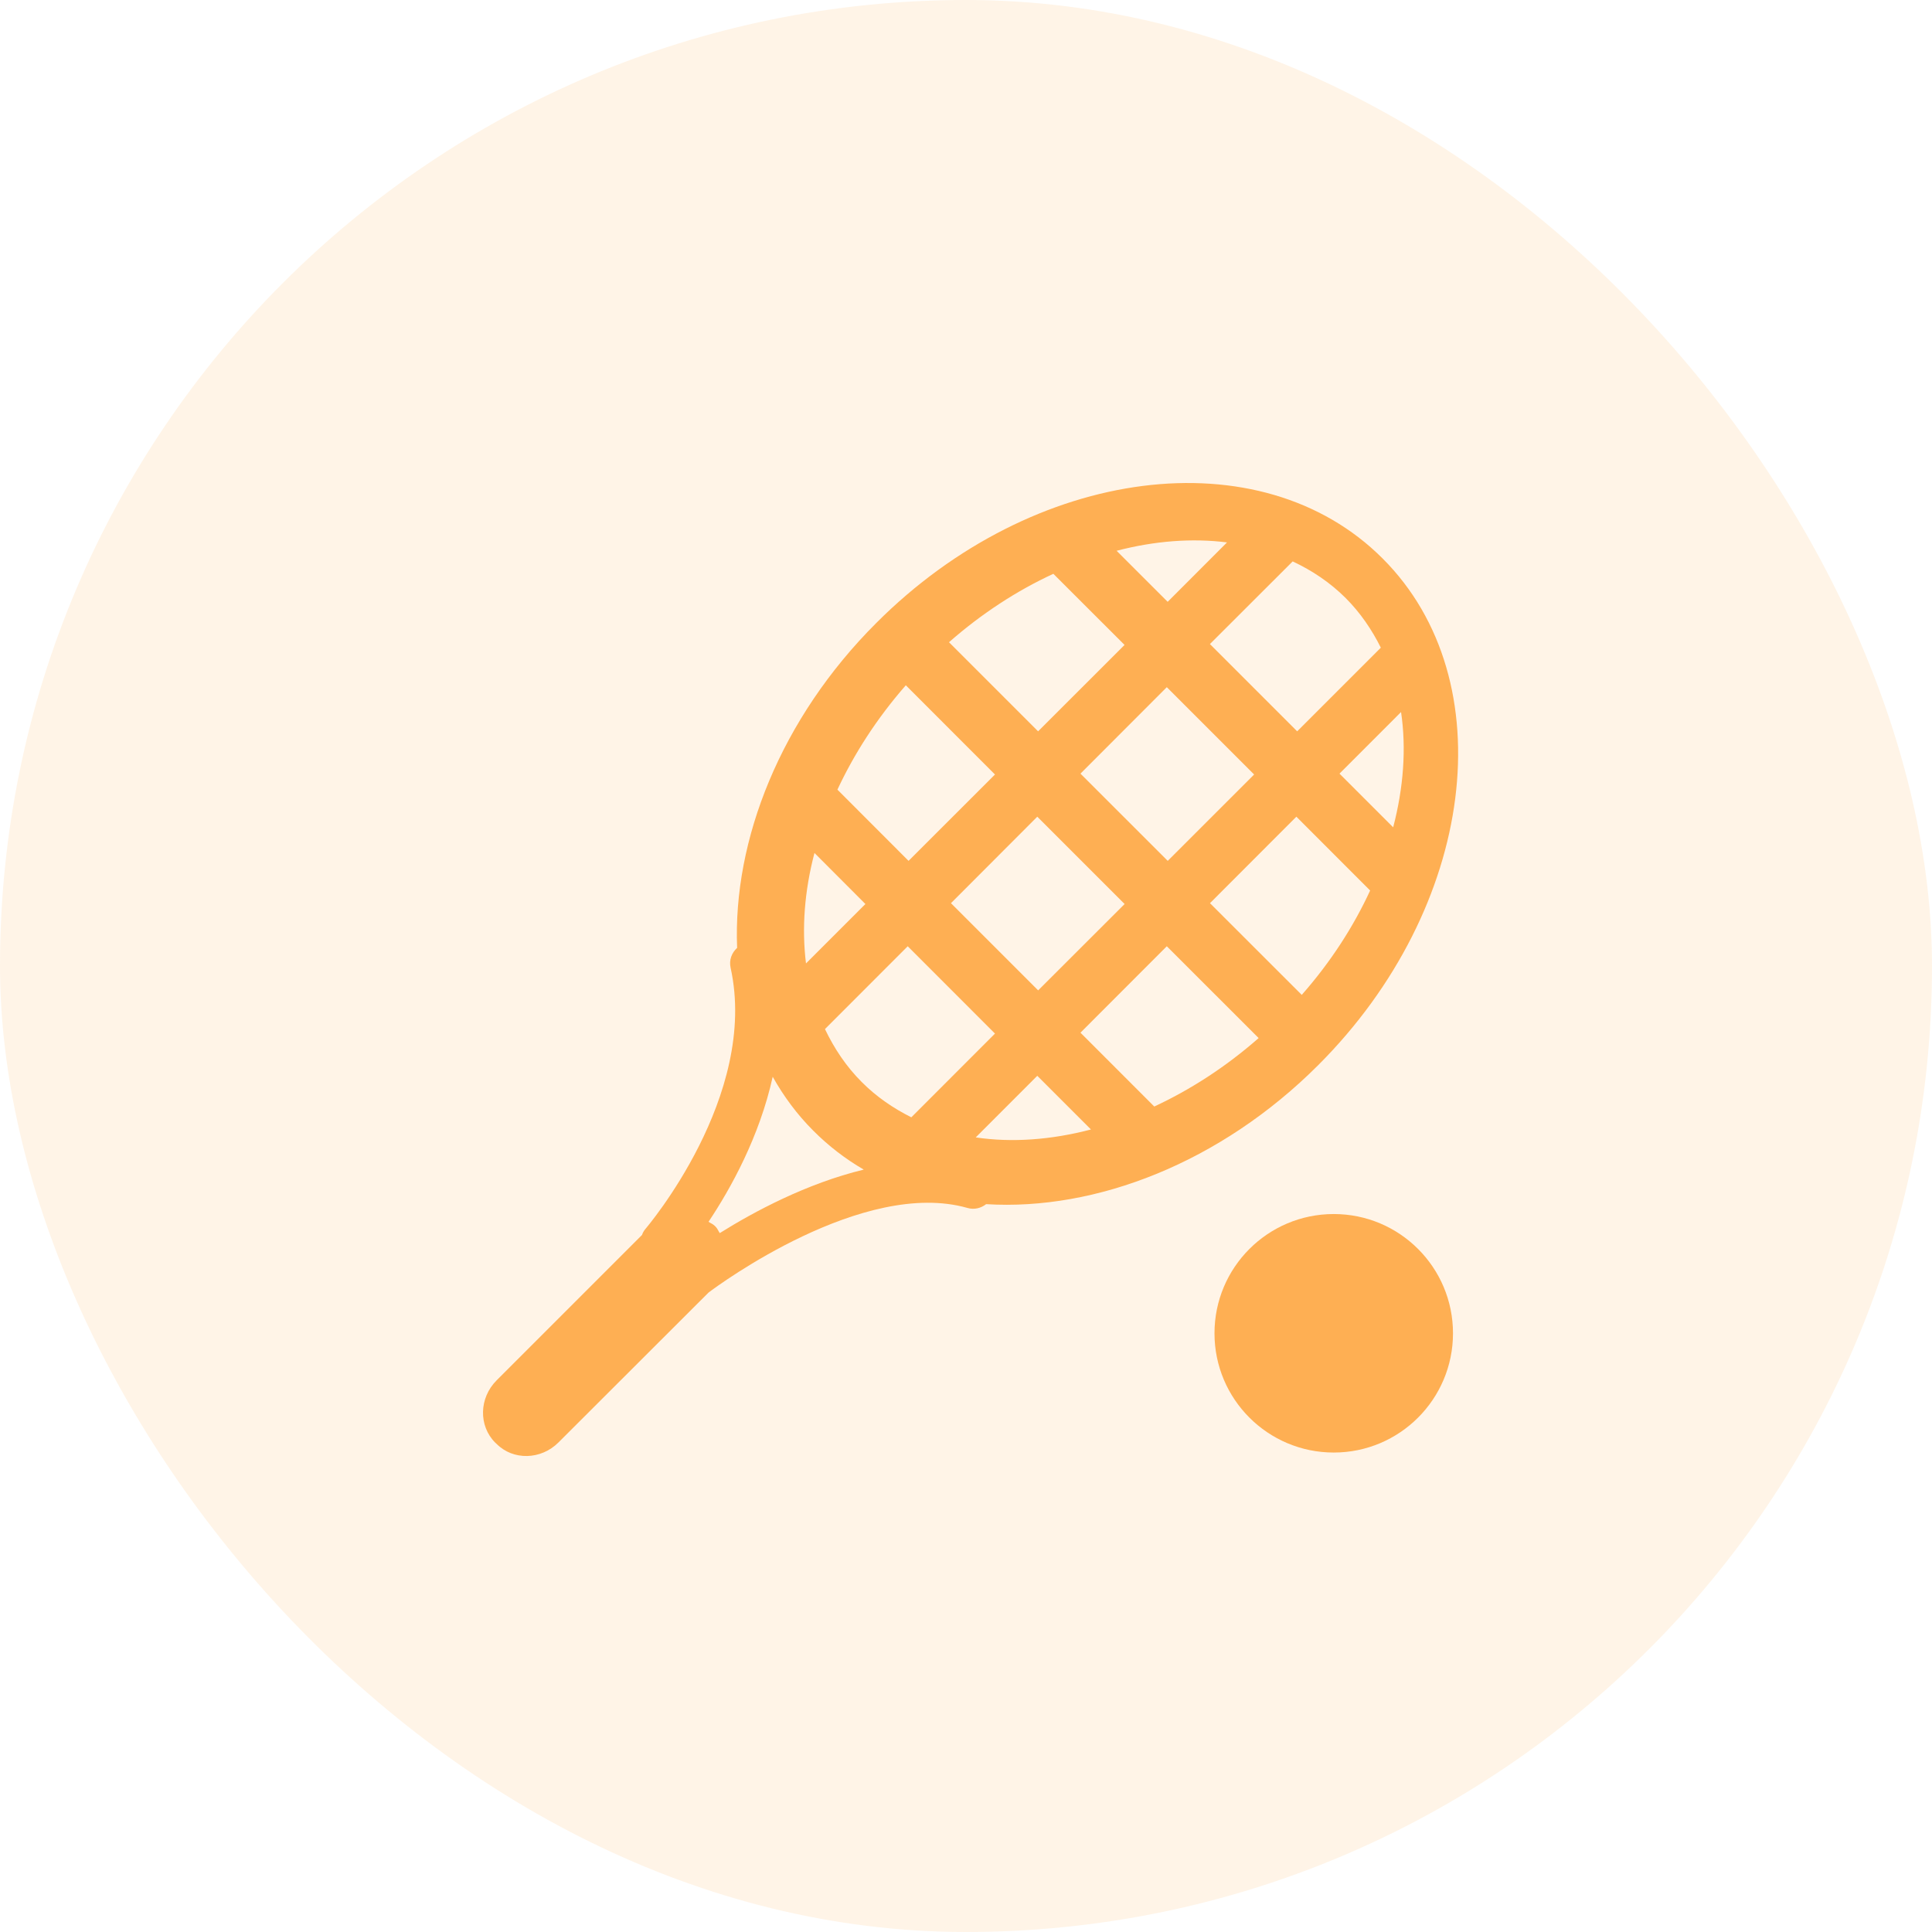 <svg width="60" height="60" viewBox="0 0 60 60" fill="none" xmlns="http://www.w3.org/2000/svg">
<rect width="60" height="60" rx="30" fill="#FEAF53" fill-opacity="0.14"/>
<path d="M41.421 45.11C43.466 45.11 45.124 43.452 45.124 41.407C45.124 39.361 43.466 37.703 41.421 37.703C39.375 37.703 37.717 39.361 37.717 41.407C37.717 43.452 39.375 45.11 41.421 45.11Z" fill="#FEAF53"/>
<path fill-rule="evenodd" clip-rule="evenodd" d="M42.94 17.346C39.159 13.557 32.1 14.454 27.215 19.346C24.244 22.312 22.757 26.088 22.892 29.437C22.727 29.587 22.635 29.812 22.69 30.057C23.567 34.036 20.077 38.128 20.039 38.172C19.994 38.225 19.96 38.289 19.937 38.354L15.424 42.867C14.877 43.413 14.857 44.278 15.378 44.801L15.42 44.839C15.935 45.361 16.804 45.342 17.348 44.792L22.004 40.142C22.321 39.901 26.811 36.594 30.045 37.514C30.259 37.576 30.468 37.519 30.625 37.396C34.033 37.606 37.909 36.112 40.945 33.072C45.83 28.185 46.725 21.129 42.94 17.346ZM26.766 33.607C26.28 33.123 25.909 32.564 25.62 31.959L28.19 29.387L30.9 32.099L28.302 34.699C27.739 34.417 27.217 34.06 26.766 33.607ZM29.533 28.049L32.214 25.363L34.926 28.075L32.241 30.757L29.533 28.049ZM32.239 22.712L29.472 19.945C30.492 19.049 31.59 18.339 32.713 17.82L34.924 20.029L32.239 22.712ZM36.236 21.341L38.948 24.053L36.265 26.735L33.555 24.026L36.236 21.341ZM28.131 21.282L30.9 24.053L28.216 26.735L26.007 24.523C26.529 23.404 27.236 22.305 28.131 21.282ZM36.236 29.387L39.088 32.238C38.068 33.135 36.968 33.842 35.847 34.364L33.555 32.071L36.236 29.387ZM37.577 28.049L40.26 25.363L42.551 27.656C42.033 28.779 41.324 29.879 40.427 30.897L37.577 28.049ZM43.266 25.693L41.599 24.026L43.511 22.113C43.678 23.238 43.589 24.461 43.266 25.693ZM41.794 18.576C42.246 19.029 42.602 19.551 42.883 20.114L40.285 22.712L37.575 20.002L40.145 17.435C40.752 17.719 41.311 18.093 41.794 18.576ZM38.106 16.845L36.263 18.69L34.677 17.105C35.859 16.797 37.021 16.708 38.106 16.845ZM25.294 26.49L26.876 28.075L25.031 29.92C24.896 28.834 24.983 27.671 25.294 26.49ZM22.353 38.295C22.309 38.232 22.285 38.16 22.232 38.105L22.192 38.065C22.137 38.01 22.067 37.988 22.004 37.944C22.692 36.914 23.587 35.302 23.997 33.44C24.337 34.045 24.752 34.61 25.258 35.115C25.732 35.591 26.256 35.993 26.825 36.323C25.053 36.751 23.413 37.631 22.353 38.295ZM30.302 35.323L32.214 33.41L33.881 35.077C32.646 35.401 31.425 35.49 30.302 35.323Z" fill="#FEAF53"/>
</svg>
